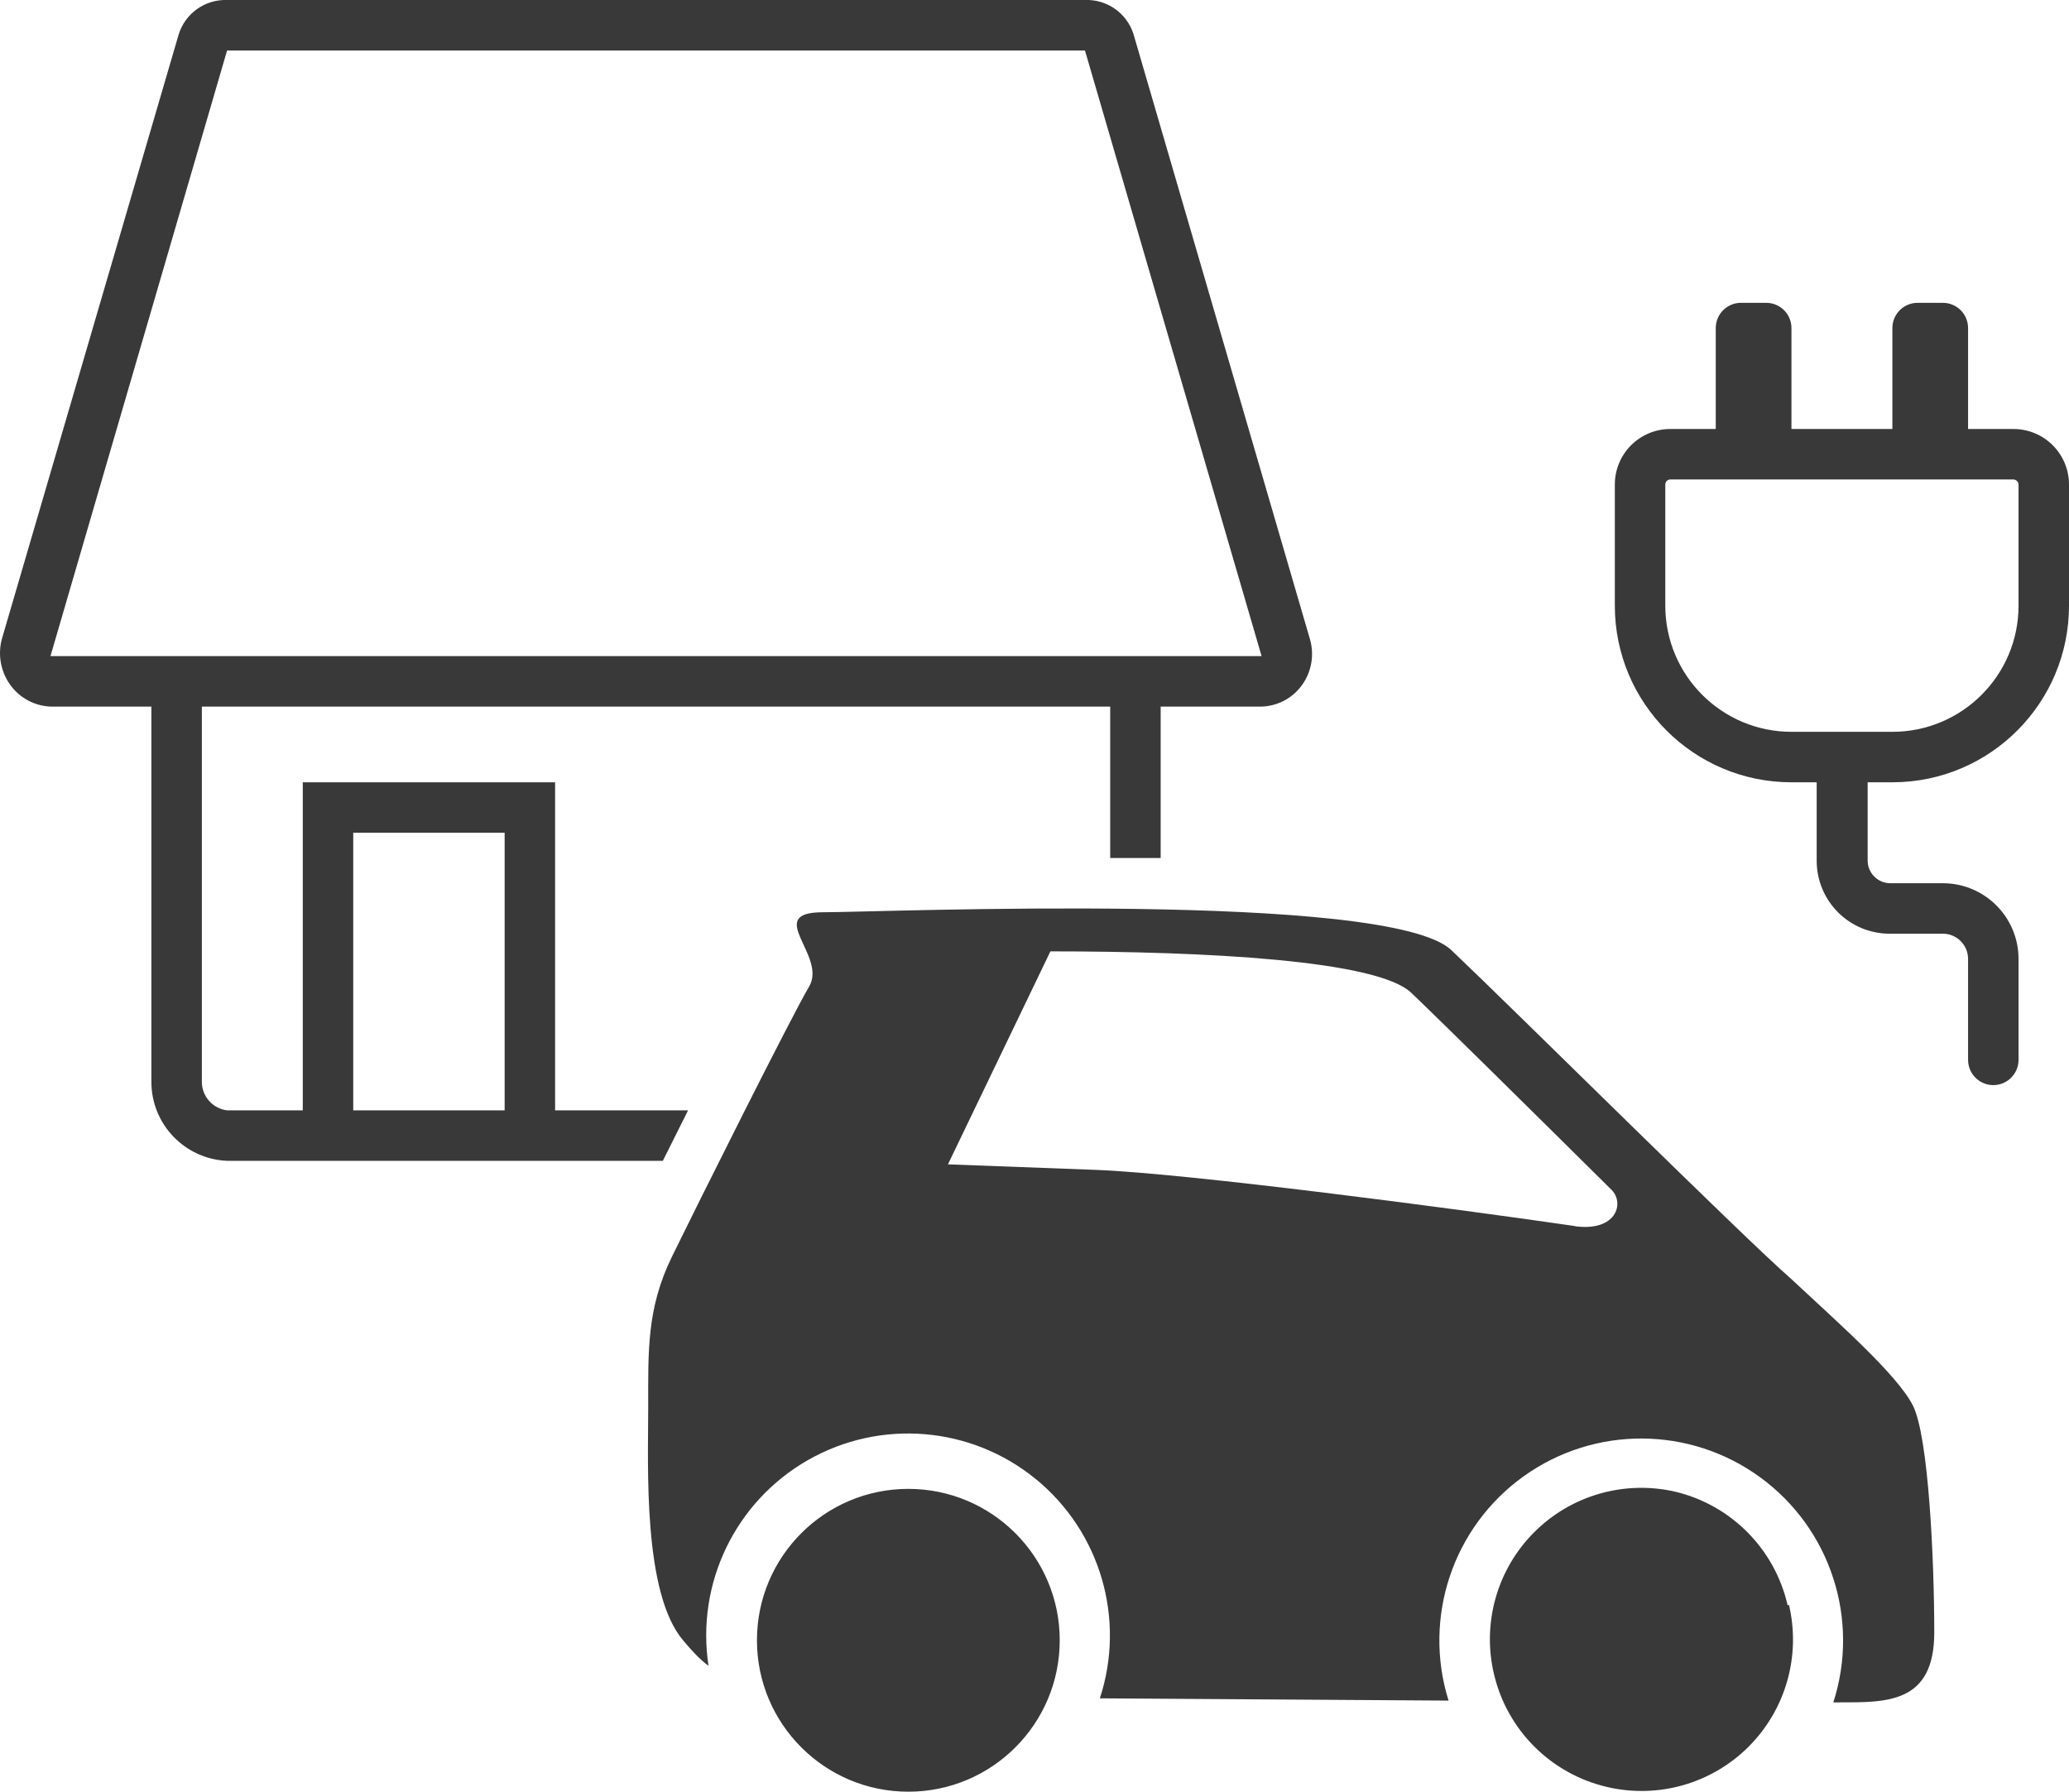 <?xml version="1.0" encoding="UTF-8"?>
<svg width="82px" height="71px" viewBox="0 0 82 71" version="1.1" xmlns="http://www.w3.org/2000/svg" xmlns:xlink="http://www.w3.org/1999/xlink">
    <title>pictograms/no_container/emobile_integrated_system</title>
    <g id="Symbols" stroke="none" stroke-width="1" fill="none" fill-rule="evenodd">
        <g id="pictograms/e_world/emobile-integrated-system" transform="translate(-7, -13)" fill="#39393A">
            <path d="M34.27,57 L29,57 L29,44 L19,44 L19,57 L16,57 C15.422,56.929 14.99,56.433 15,55.85 L15,41 L51,41 L51,47 L53,47 L53,41 L57,41 C57.636,40.981 58.228,40.666 58.6,40.15 C58.978,39.627 59.096,38.961 58.92,38.34 L51.92,14.34 C51.652,13.514 50.868,12.967 50,13 L16,13 C15.124,12.971 14.337,13.532 14.08,14.37 L7.08,38.3 C6.904,38.927 7.022,39.6 7.4,40.13 C7.77,40.652 8.361,40.973 9,41 L13,41 L13,55.85 C12.988,57.537 14.315,58.93 16,59 L33.27,59 L34.27,57 Z M14,39 L9,39 L16,15 L50,15 L57,39 L14,39 Z M27,57 L21,57 L21,46 L27,46 L27,57 Z M89,37 L89,32.2 C89,31.615 88.767,31.054 88.352,30.641 C87.937,30.228 87.375,29.997 86.79,30 L85,30 L85,26 C85,25.448 84.552,25 84,25 L83,25 C82.448,25 82,25.448 82,26 L82,30 L78,30 L78,26 C78,25.448 77.552,25 77,25 L76,25 C75.448,25 75,25.448 75,26 L75,30 L73.2,30 C71.985,30 71,30.985 71,32.2 L71,37 C71,40.866 74.134,44 78,44 L79,44 L79,47.11 C79,47.88 79.307,48.618 79.854,49.161 C80.4,49.703 81.14,50.005 81.91,50 L84,50 C84.552,50 85,50.448 85,51 L85,55 C85,55.552 85.448,56 86,56 C86.552,56 87,55.552 87,55 L87,51 C87,49.343 85.657,48 84,48 L81.91,48 C81.421,47.995 81.025,47.599 81.02,47.11 L81.02,45 L81.02,45 L81.02,44 L82.02,44 C85.878,43.989 89,40.858 89,37 Z M78,42 C75.239,42 73,39.761 73,37 L73,32.2 C73,32.09 73.09,32 73.2,32 L86.79,32 C86.902,32 86.995,32.088 87,32.2 L87,37 C87,39.761 84.761,42 82,42 L78,42 Z M49,78 C49,81.314 46.314,84 43,84 C39.686,84 37,81.314 37,78 C37,74.686 39.686,72 43,72 C46.314,72 49,74.686 49,78 Z M78,63.69 C76.06,62 67,53 64.52,50.65 C62.04,48.3 42,49.15 39.62,49.15 C37.24,49.15 39.79,50.87 39.07,52.09 C38.35,53.31 34.63,60.75 33.63,62.8 C32.63,64.85 32.69,66.52 32.69,68.8 C32.69,71.08 32.47,76.13 34.08,78.01 C34.44,78.44 34.75,78.77 35.08,79.01 C34.582,75.739 36.149,72.498 39.023,70.858 C41.897,69.217 45.484,69.516 48.048,71.608 C50.611,73.701 51.622,77.156 50.59,80.3 L64.41,80.39 C63.381,77.095 64.581,73.511 67.388,71.5 C70.195,69.49 73.975,69.508 76.763,71.543 C79.552,73.579 80.72,77.174 79.66,80.46 L79.87,80.46 C81.76,80.46 83.66,80.52 83.66,77.69 C83.66,74.86 83.44,69.92 82.81,68.69 C82.18,67.46 79.84,65.41 78,63.69 Z M69.45,61.59 L69.45,61.59 C64.65,60.89 54.08,59.5 50.45,59.36 L44.57,59.14 L48.63,50.7 C54.8,50.7 61.58,51.05 62.93,52.34 C64.28,53.63 67.76,57.07 70.88,60.16 C71.39,60.69 71.06,61.82 69.4,61.59 L69.45,61.59 Z M77.9,76.59 C78.379,78.615 77.775,80.743 76.304,82.214 C74.833,83.685 72.705,84.289 70.68,83.81 C68.462,83.289 66.731,81.558 66.21,79.34 C65.731,77.315 66.335,75.187 67.806,73.716 C69.277,72.245 71.405,71.641 73.43,72.12 C75.637,72.662 77.348,74.404 77.85,76.62 L77.9,76.59 Z" id="●-Pictogram"></path>
        </g>
    </g>
</svg>